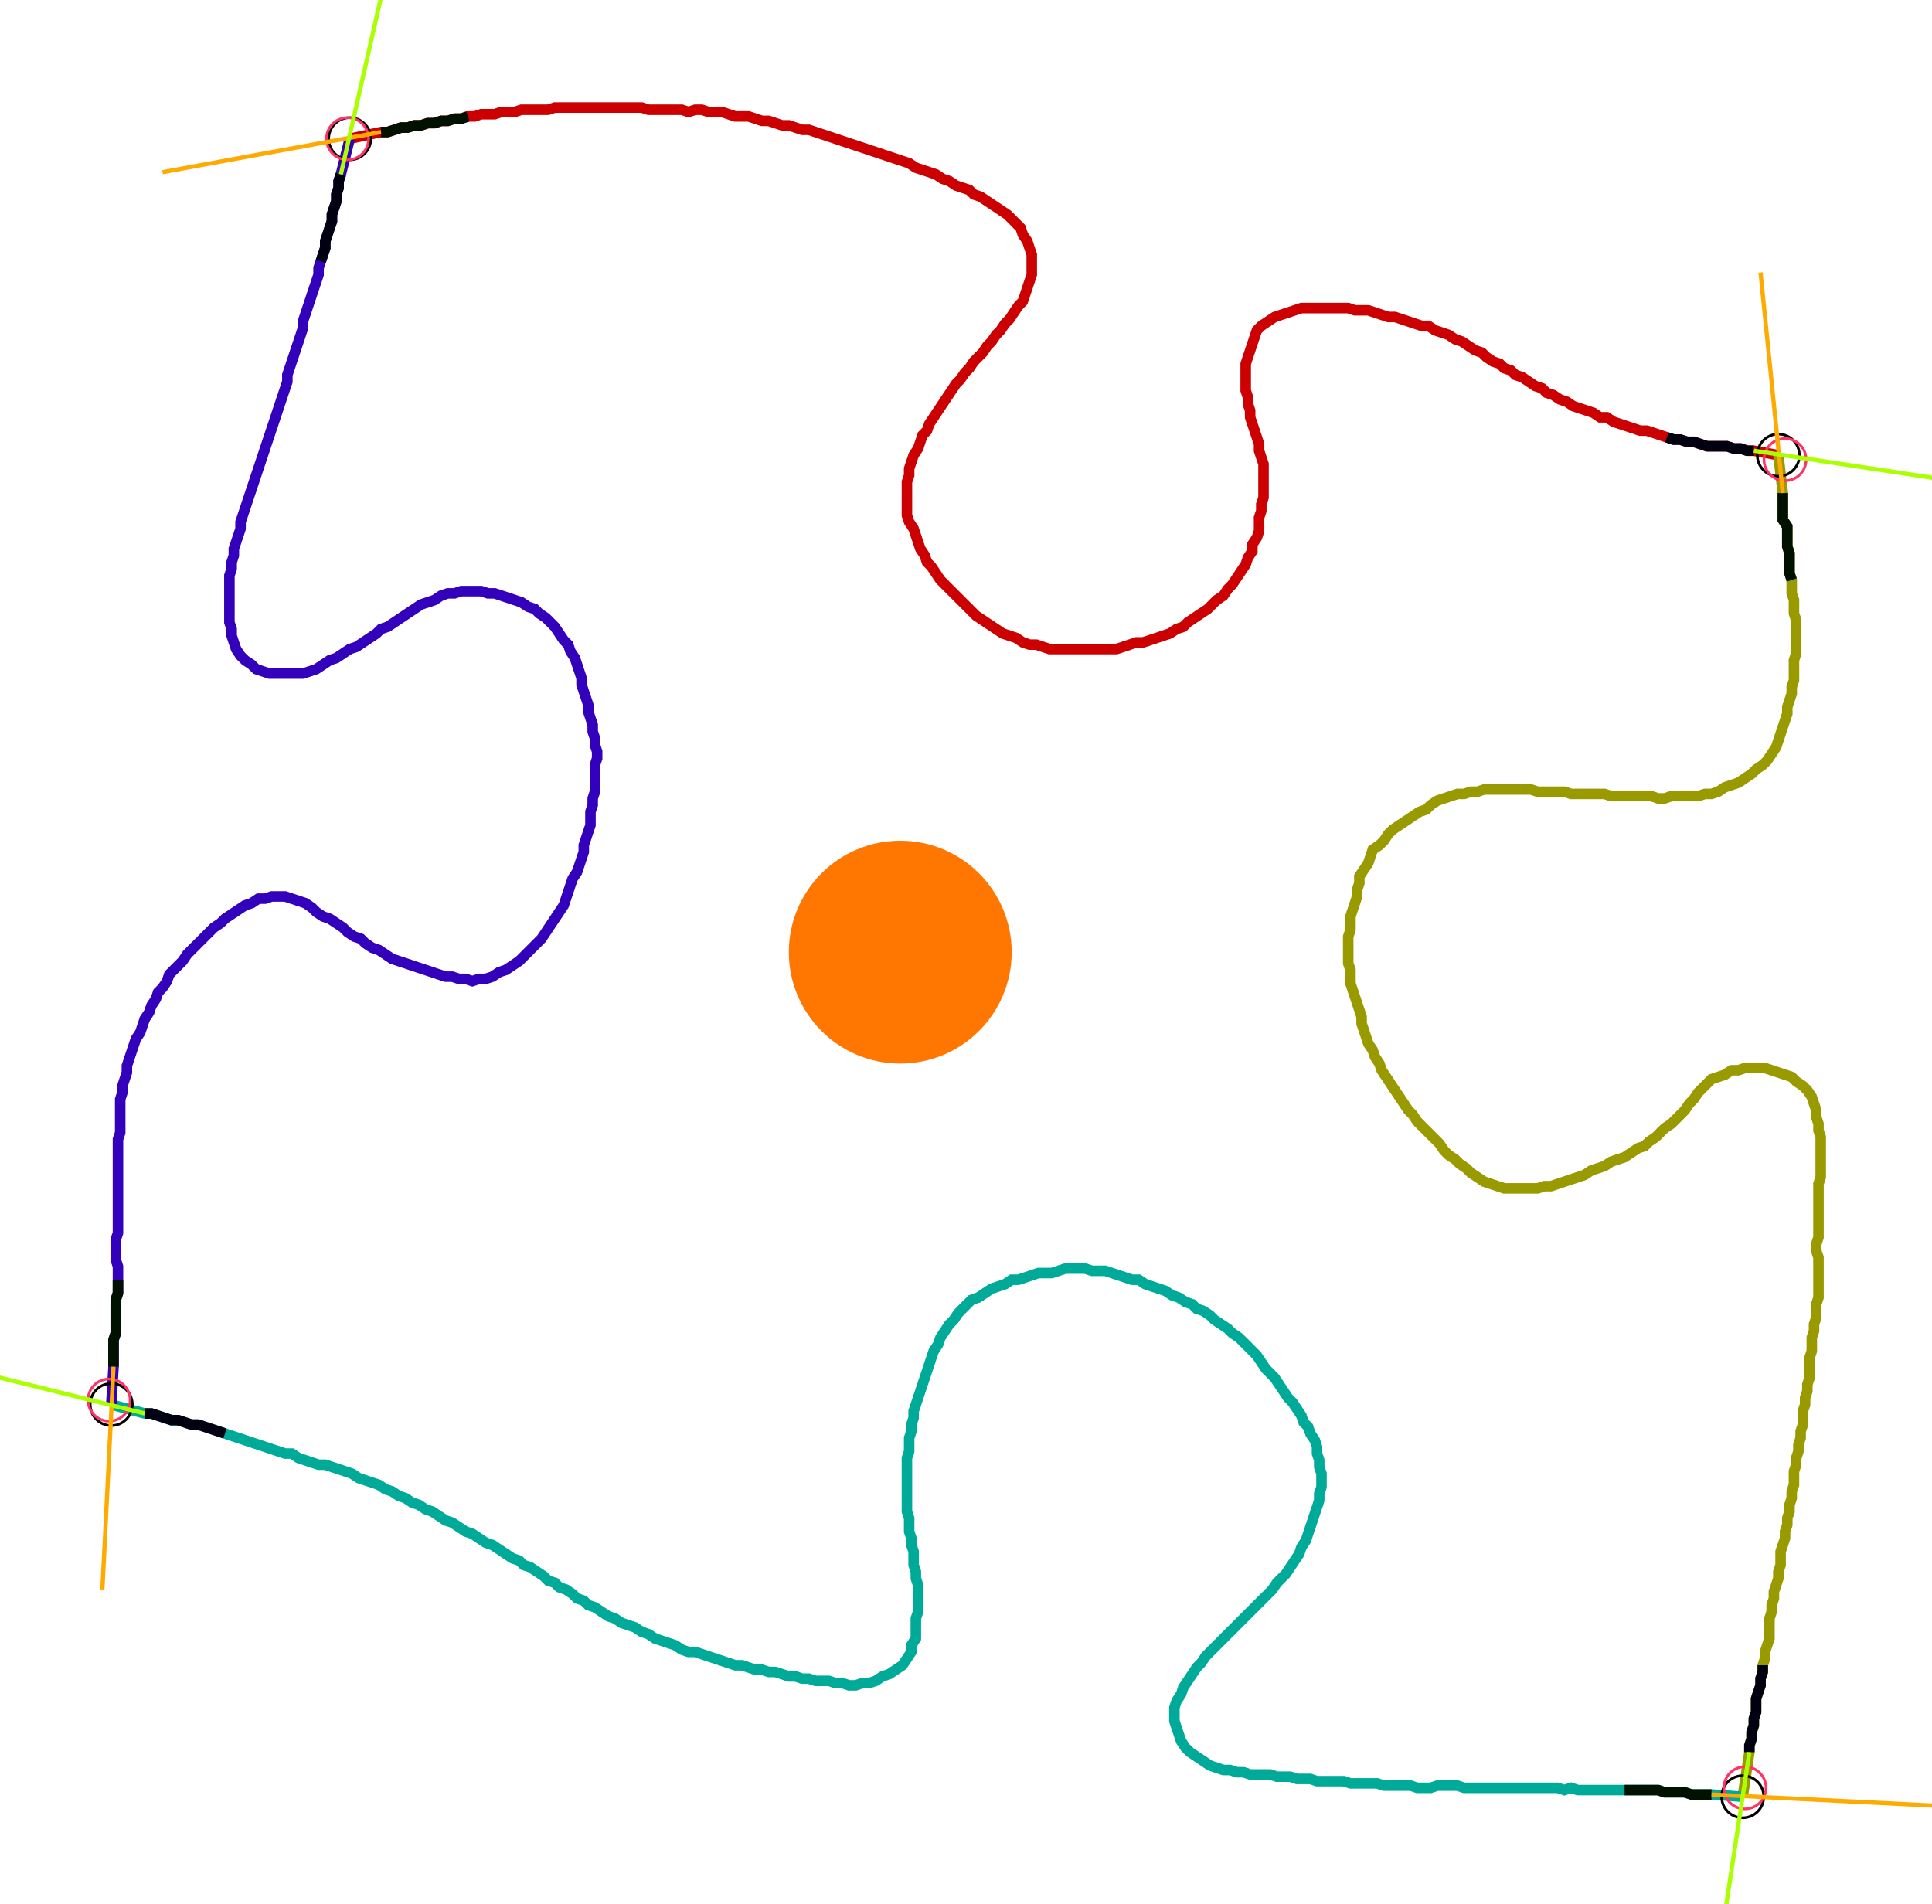 <?xml version="1.0" encoding="UTF-8" standalone="no"?><svg width="489.524" height="482.54" viewBox="-10 -10 183.175 180.847" xmlns="http://www.w3.org/2000/svg" xmlns:xlink="http://www.w3.org/1999/xlink"><polyline points="23.069,3.175 26.032,2.54 26.667,2.54 27.302,2.328 27.937,2.116 28.571,2.116 29.206,1.905 29.841,1.905 30.476,1.693 31.111,1.693 31.746,1.481 32.381,1.481 33.016,1.27 33.651,1.27 34.286,1.058 34.921,1.058 35.556,0.847 36.19,0.847 36.825,0.847 37.46,0.635 38.095,0.635 38.73,0.635 39.365,0.423 40.0,0.423 40.635,0.423 41.27,0.423 41.905,0.423 42.54,0.212 43.175,0.212 43.81,0.212 44.444,0.212 45.079,0.212 45.714,0.212 46.349,0.212 46.984,0.212 47.619,0.212 48.254,0.212 48.889,0.212 49.524,0.212 50.159,0.212 50.794,0.212 51.429,0.423 52.063,0.423 52.698,0.423 53.333,0.423 53.968,0.423 54.603,0.423 55.238,0.635 55.873,0.423 56.508,0.423 57.143,0.635 57.778,0.635 58.413,0.635 59.048,0.847 59.683,1.058 60.317,1.058 60.952,1.058 61.587,1.27 62.222,1.481 62.857,1.481 63.492,1.693 64.127,1.905 64.762,1.905 65.397,2.116 66.032,2.328 66.667,2.328 67.302,2.54 67.937,2.751 68.571,2.963 69.206,3.175 69.841,3.386 70.476,3.598 71.111,3.81 71.746,4.021 72.381,4.233 73.016,4.444 73.651,4.656 74.286,4.868 74.921,5.079 75.556,5.291 76.19,5.503 76.825,5.926 77.46,6.138 78.095,6.349 78.73,6.561 79.365,6.984 80.0,7.196 80.635,7.619 81.27,7.831 81.905,8.042 82.328,8.466 82.963,8.677 83.598,9.101 84.233,9.524 84.868,9.947 85.503,10.37 85.926,10.794 86.349,11.217 86.772,11.64 86.984,12.275 87.407,12.91 87.619,13.545 87.831,14.18 87.831,14.815 87.831,15.45 87.831,16.085 87.619,16.72 87.407,17.354 87.196,17.989 86.984,18.624 86.561,19.048 86.138,19.683 85.714,20.317 85.291,20.741 84.868,21.376 84.444,21.799 84.021,22.434 83.598,22.857 83.175,23.492 82.751,23.915 82.328,24.339 81.905,24.974 81.481,25.397 81.058,26.032 80.635,26.455 80.212,27.09 79.788,27.725 79.365,28.36 78.942,28.995 78.519,29.63 78.095,30.265 77.884,30.899 77.46,31.323 77.249,31.958 77.037,32.593 76.614,33.228 76.402,33.862 76.19,34.497 76.19,35.132 75.979,35.767 75.979,36.402 75.979,37.037 75.979,37.672 75.979,38.307 75.979,38.942 76.19,39.577 76.614,40.212 76.825,40.847 77.037,41.481 77.249,42.116 77.672,42.751 77.884,43.386 78.307,43.81 78.73,44.444 79.153,45.079 79.577,45.503 80.0,45.926 80.423,46.349 80.847,46.772 81.27,47.196 81.693,47.619 82.116,48.042 82.54,48.466 83.175,48.889 83.81,49.312 84.444,49.735 85.079,50.159 85.714,50.37 86.349,50.582 86.984,51.005 87.619,51.217 88.254,51.217 88.889,51.429 89.524,51.64 90.159,51.64 90.794,51.64 91.429,51.64 92.063,51.64 92.698,51.64 93.333,51.64 93.968,51.64 94.603,51.64 95.238,51.64 95.873,51.64 96.508,51.429 97.143,51.217 97.778,51.005 98.413,51.005 99.048,50.794 99.683,50.582 100.317,50.37 100.952,50.159 101.587,49.735 102.222,49.524 102.646,49.101 103.28,48.677 103.915,48.254 104.55,47.831 104.974,47.407 105.397,46.984 106.032,46.561 106.455,45.926 106.878,45.503 107.302,44.868 107.725,44.233 108.148,43.598 108.36,42.963 108.783,42.328 108.783,41.693 109.206,41.058 109.418,40.423 109.418,39.788 109.418,39.153 109.63,38.519 109.63,37.884 109.841,37.249 109.841,36.614 109.841,35.979 109.841,35.344 109.841,34.709 109.841,34.074 109.63,33.439 109.418,32.804 109.418,32.169 109.206,31.534 108.995,30.899 108.783,30.265 108.571,29.63 108.571,28.995 108.36,28.36 108.36,27.725 108.148,27.09 108.148,26.455 108.148,25.82 108.148,25.185 108.148,24.55 108.36,23.915 108.571,23.28 108.783,22.646 108.995,22.011 109.206,21.376 109.63,20.952 110.265,20.529 110.899,20.106 111.534,19.894 112.169,19.683 112.804,19.471 113.439,19.259 114.074,19.259 114.709,19.259 115.344,19.259 115.979,19.259 116.614,19.259 117.249,19.259 117.884,19.259 118.519,19.471 119.153,19.471 119.788,19.471 120.423,19.683 121.058,19.894 121.693,20.106 122.328,20.106 122.963,20.317 123.598,20.529 124.233,20.741 124.868,20.952 125.503,20.952 126.138,21.376 126.772,21.587 127.407,21.799 128.042,22.222 128.677,22.434 129.312,22.857 129.947,23.28 130.582,23.492 131.005,23.915 131.64,24.339 132.275,24.55 132.698,24.974 133.333,25.185 133.757,25.608 134.392,25.82 135.026,26.243 135.661,26.667 136.296,26.878 136.72,27.302 137.354,27.513 137.989,27.937 138.624,28.148 139.259,28.571 139.894,28.783 140.529,28.995 141.164,29.206 141.799,29.63 142.434,29.63 143.069,30.053 143.704,30.265 144.339,30.476 144.974,30.688 145.608,30.899 146.243,30.899 146.878,31.111 147.513,31.323 148.148,31.534 148.783,31.746 149.418,31.746 150.053,31.958 150.688,31.958 151.323,32.169 151.958,32.381 152.593,32.381 153.228,32.381 153.862,32.381 154.497,32.593 155.132,32.593 155.767,32.804 156.402,32.804 158.73,33.228" style="fill:none; stroke:#cc0000; stroke-width:1.0"  /><polyline points="158.73,33.228 159.153,36.825 159.153,37.46 159.153,38.095 159.153,38.73 159.153,39.365 159.577,40.0 159.577,40.635 159.577,41.27 159.577,41.905 159.788,42.54 159.788,43.175 159.788,43.81 159.788,44.444 160.0,45.079 160.0,45.714 160.0,46.349 160.212,46.984 160.212,47.619 160.212,48.254 160.423,48.889 160.423,49.524 160.423,50.159 160.423,50.794 160.423,51.429 160.423,52.063 160.212,52.698 160.212,53.333 160.212,53.968 160.212,54.603 160.0,55.238 160.0,55.873 159.788,56.508 159.577,57.143 159.577,57.778 159.365,58.413 159.153,59.048 158.942,59.683 158.73,60.317 158.519,60.952 158.095,61.587 157.672,62.222 157.249,62.646 156.614,63.069 156.19,63.492 155.556,63.915 154.921,64.339 154.286,64.55 153.651,64.762 153.016,65.185 152.381,65.397 151.746,65.397 151.111,65.608 150.476,65.608 149.841,65.608 149.206,65.608 148.571,65.608 147.937,65.82 147.302,65.82 146.667,65.608 146.032,65.608 145.397,65.608 144.762,65.608 144.127,65.608 143.492,65.608 142.857,65.608 142.222,65.397 141.587,65.397 140.952,65.397 140.317,65.397 139.683,65.397 139.048,65.397 138.413,65.185 137.778,65.185 137.143,65.185 136.508,65.185 135.873,65.185 135.238,64.974 134.603,64.974 133.968,64.974 133.333,64.974 132.698,64.974 132.063,64.974 131.429,64.974 130.794,64.974 130.159,65.185 129.524,65.185 128.889,65.397 128.254,65.397 127.619,65.608 126.984,65.82 126.349,66.032 125.714,66.455 125.291,66.878 124.656,67.09 124.021,67.513 123.386,67.937 122.751,68.36 122.116,68.783 121.693,69.206 121.27,69.841 120.847,70.265 120.212,70.688 120,71.323 119.788,71.958 119.365,72.593 118.942,73.228 118.942,73.862 118.73,74.497 118.73,75.132 118.519,75.767 118.307,76.402 118.095,77.037 118.095,77.672 118.095,78.307 117.884,78.942 117.884,79.577 117.884,80.212 117.884,80.847 117.884,81.481 118.095,82.116 118.095,82.751 118.095,83.386 118.307,84.021 118.519,84.656 118.73,85.291 118.942,85.926 119.153,86.561 119.153,87.196 119.365,87.831 119.577,88.466 119.788,89.101 120.212,89.735 120.423,90.37 120.847,91.005 121.058,91.64 121.481,92.275 121.905,92.91 122.328,93.545 122.751,94.18 123.175,94.815 123.598,95.45 124.021,95.873 124.444,96.508 124.868,96.931 125.291,97.354 125.714,97.778 126.138,98.201 126.561,98.624 126.984,99.259 127.407,99.683 128.042,100.106 128.466,100.529 129.101,100.952 129.524,101.376 130.159,101.799 130.794,102.222 131.429,102.434 132.063,102.646 132.698,102.857 133.333,102.857 133.968,102.857 134.603,102.857 135.238,102.857 135.873,102.857 136.508,102.646 137.143,102.646 137.778,102.434 138.413,102.222 139.048,102.011 139.683,101.799 140.317,101.587 140.952,101.164 141.587,100.952 142.222,100.741 142.857,100.317 143.492,100.106 144.127,99.894 144.762,99.471 145.397,99.048 146.032,98.836 146.455,98.413 147.09,97.989 147.513,97.566 147.937,97.143 148.571,96.72 148.995,96.296 149.418,95.873 149.841,95.45 150.265,94.815 150.688,94.392 151.111,93.757 151.534,93.333 151.958,92.91 152.381,92.487 153.016,92.275 153.651,92.063 154.286,91.64 154.921,91.64 155.556,91.429 156.19,91.429 156.825,91.429 157.46,91.429 158.095,91.64 158.73,91.852 159.365,92.063 160.0,92.275 160.423,92.698 161.058,93.122 161.481,93.545 161.905,94.18 162.116,94.815 162.328,95.45 162.328,96.085 162.54,96.72 162.54,97.354 162.751,97.989 162.751,98.624 162.751,99.259 162.751,99.894 162.751,100.529 162.751,101.164 162.751,101.799 162.54,102.434 162.54,103.069 162.54,103.704 162.54,104.339 162.54,104.974 162.54,105.608 162.54,106.243 162.54,106.878 162.54,107.513 162.328,108.148 162.328,108.783 162.54,109.418 162.54,110.053 162.54,110.688 162.54,111.323 162.54,111.958 162.54,112.593 162.54,113.228 162.328,113.862 162.328,114.497 162.328,115.132 162.116,115.767 162.116,116.402 161.905,117.037 161.905,117.672 161.905,118.307 161.693,118.942 161.693,119.577 161.693,120.212 161.693,120.847 161.481,121.481 161.481,122.116 161.27,122.751 161.27,123.386 161.058,124.021 161.058,124.656 161.058,125.291 160.847,125.926 160.847,126.561 160.635,127.196 160.635,127.831 160.423,128.466 160.423,129.101 160.212,129.735 160.212,130.37 160.212,131.005 160.0,131.64 160.0,132.275 159.788,132.91 159.788,133.545 159.577,134.18 159.577,134.815 159.365,135.45 159.365,136.085 159.153,136.72 158.942,137.354 158.942,137.989 158.942,138.624 158.73,139.259 158.73,139.894 158.519,140.529 158.307,141.164 158.307,141.799 158.095,142.434 158.095,143.069 157.884,143.704 157.884,144.339 157.884,144.974 157.884,145.608 157.672,146.243 157.46,146.878 157.46,147.513 157.249,148.148 157.249,148.783 157.037,149.418 157.037,150.053 156.825,150.688 156.614,151.323 156.614,151.958 156.614,152.593 156.402,153.228 156.402,153.862 156.19,154.497 156.19,155.132 155.979,155.767 155.979,156.402 155.344,160.635" style="fill:none; stroke:#999900; stroke-width:1.0"  /><polyline points="155.344,160.635 152.381,160.423 151.746,160.423 151.111,160.423 150.476,160.423 149.841,160.212 149.206,160.212 148.571,160.212 147.937,160.212 147.302,160.0 146.667,160.0 146.032,160.0 145.397,160.0 144.762,160.0 144.127,160.0 143.492,160.0 142.857,160.0 142.222,160.0 141.587,160.0 140.952,160.0 140.317,160.0 139.683,160.0 139.048,159.788 138.413,160.0 137.778,159.788 137.143,159.788 136.508,159.788 135.873,159.788 135.238,159.788 134.603,159.788 133.968,159.788 133.333,159.788 132.698,159.788 132.063,159.788 131.429,159.788 130.794,159.788 130.159,159.788 129.524,159.788 128.889,159.788 128.254,159.577 127.619,159.577 126.984,159.577 126.349,159.577 125.714,159.788 125.079,159.788 124.444,159.788 123.81,159.577 123.175,159.577 122.54,159.577 121.905,159.577 121.27,159.577 120.635,159.365 120,159.365 119.365,159.365 118.73,159.365 118.095,159.365 117.46,159.153 116.825,159.153 116.19,159.153 115.556,159.153 114.921,159.153 114.286,158.942 113.651,158.942 113.016,158.942 112.381,158.73 111.746,158.73 111.111,158.73 110.476,158.519 109.841,158.519 109.206,158.519 108.571,158.519 107.937,158.307 107.302,158.307 106.667,158.095 106.032,158.095 105.397,157.884 104.762,157.672 104.127,157.249 103.492,156.825 102.857,156.402 102.434,155.979 102.011,155.344 101.799,154.709 101.587,154.074 101.376,153.439 101.376,152.804 101.376,152.169 101.587,151.534 102.011,150.899 102.222,150.265 102.646,149.63 103.069,148.995 103.492,148.36 103.915,147.937 104.339,147.302 104.762,146.878 105.185,146.455 105.608,146.032 106.032,145.608 106.455,145.185 106.878,144.762 107.302,144.339 107.725,143.915 108.148,143.492 108.571,143.069 108.995,142.646 109.418,142.222 109.841,141.799 110.265,141.376 110.688,140.952 111.111,140.317 111.534,139.894 111.958,139.471 112.381,138.836 112.804,138.201 113.228,137.566 113.439,136.931 113.862,136.296 114.074,135.661 114.286,135.026 114.497,134.392 114.709,133.757 114.921,133.122 115.132,132.487 115.132,131.852 115.344,131.217 115.344,130.582 115.344,129.947 115.132,129.312 115.132,128.677 114.921,128.042 114.921,127.407 114.709,126.772 114.286,126.138 114.074,125.503 113.651,125.079 113.439,124.444 113.016,123.81 112.593,123.175 112.169,122.751 111.746,122.116 111.323,121.481 110.899,120.847 110.476,120.423 110.053,120 109.63,119.365 109.206,118.73 108.783,118.307 108.36,117.884 107.937,117.46 107.513,117.037 106.878,116.614 106.455,116.19 105.82,115.767 105.185,115.344 104.762,114.921 104.127,114.497 103.492,114.286 103.069,113.862 102.434,113.651 101.799,113.228 101.164,113.016 100.529,112.593 99.894,112.381 99.259,112.169 98.624,111.958 97.989,111.534 97.354,111.534 96.72,111.323 96.085,111.111 95.45,110.899 94.815,110.688 94.18,110.688 93.545,110.688 92.91,110.476 92.275,110.476 91.64,110.476 91.005,110.476 90.37,110.688 89.735,110.899 89.101,110.899 88.466,110.899 87.831,111.111 87.196,111.323 86.561,111.534 85.926,111.534 85.291,111.958 84.656,112.169 84.021,112.381 83.386,112.804 82.751,113.228 82.116,113.439 81.693,113.862 81.27,114.286 80.847,114.709 80.423,115.344 80.0,115.767 79.577,116.402 79.153,117.037 78.942,117.672 78.519,118.307 78.307,118.942 78.095,119.577 77.884,120.212 77.672,120.847 77.46,121.481 77.249,122.116 77.037,122.751 76.825,123.386 76.614,124.021 76.614,124.656 76.402,125.291 76.402,125.926 76.19,126.561 76.19,127.196 76.19,127.831 75.979,128.466 75.979,129.101 75.979,129.735 75.979,130.37 75.979,131.005 75.979,131.64 75.979,132.275 75.979,132.91 75.979,133.545 76.19,134.18 76.19,134.815 76.19,135.45 76.402,136.085 76.402,136.72 76.614,137.354 76.614,137.989 76.614,138.624 76.825,139.259 76.825,139.894 77.037,140.529 77.037,141.164 77.037,141.799 77.037,142.434 77.037,143.069 76.825,143.704 76.825,144.339 76.825,144.974 76.825,145.608 76.402,146.243 76.402,146.878 75.979,147.513 75.556,148.148 74.921,148.571 74.286,148.995 73.651,149.206 73.016,149.63 72.381,149.841 71.746,149.841 71.111,150.053 70.476,150.053 69.841,149.841 69.206,149.841 68.571,149.63 67.937,149.63 67.302,149.63 66.667,149.418 66.032,149.418 65.397,149.206 64.762,149.206 64.127,148.995 63.492,148.783 62.857,148.783 62.222,148.571 61.587,148.571 60.952,148.36 60.317,148.148 59.683,148.148 59.048,147.937 58.413,147.725 57.778,147.513 57.143,147.302 56.508,147.09 55.873,146.878 55.238,146.878 54.603,146.667 53.968,146.243 53.333,146.032 52.698,145.82 52.063,145.608 51.429,145.185 50.794,144.974 50.159,144.55 49.524,144.339 48.889,144.127 48.254,143.704 47.619,143.492 46.984,143.069 46.349,142.646 45.714,142.434 45.291,142.011 44.656,141.799 44.233,141.376 43.598,140.952 42.963,140.741 42.54,140.317 41.905,140.106 41.481,139.683 40.847,139.259 40.212,138.836 39.577,138.624 39.153,138.201 38.519,137.989 37.884,137.566 37.249,137.143 36.614,136.72 35.979,136.508 35.344,136.085 34.709,135.661 34.074,135.45 33.439,135.026 32.804,134.603 32.169,134.392 31.534,133.968 30.899,133.545 30.265,133.333 29.63,132.91 28.995,132.698 28.36,132.275 27.725,132.063 27.09,131.64 26.455,131.429 25.82,131.005 25.185,130.794 24.55,130.582 23.915,130.37 23.28,129.947 22.646,129.735 22.011,129.524 21.376,129.312 20.741,129.101 20.106,129.101 19.471,128.889 18.836,128.677 18.201,128.466 17.566,128.042 16.931,128.042 16.296,127.831 15.661,127.619 15.026,127.407 14.392,127.196 13.757,126.984 13.122,126.772 12.487,126.561 11.852,126.349 11.217,126.138 10.582,125.926 9.947,125.714 9.312,125.503 8.677,125.291 8.042,125.291 7.407,125.079 6.772,124.868 6.138,124.868 5.503,124.656 4.868,124.444 4.233,124.233 3.598,124.233 0.423,123.386" style="fill:none; stroke:#00aa99; stroke-width:1.0"  /><polyline points="0.423,123.386 0.635,119.788 0.635,119.153 0.635,118.519 0.635,117.884 0.635,117.249 0.847,116.614 0.847,115.979 0.847,115.344 0.847,114.709 0.847,114.074 0.847,113.439 1.058,112.804 1.058,112.169 1.058,111.534 1.058,110.899 1.058,110.265 0.847,109.63 0.847,108.995 0.847,108.36 0.847,107.725 1.058,107.09 1.058,106.455 1.058,105.82 1.058,105.185 1.058,104.55 1.058,103.915 1.058,103.28 1.058,102.646 1.058,102.011 1.058,101.376 1.058,100.741 1.058,100.106 1.058,99.471 1.058,98.836 1.058,98.201 1.27,97.566 1.27,96.931 1.27,96.296 1.27,95.661 1.27,95.026 1.27,94.392 1.481,93.757 1.481,93.122 1.693,92.487 1.905,91.852 1.905,91.217 2.116,90.582 2.328,89.947 2.54,89.312 2.751,88.677 3.175,88.042 3.386,87.407 3.598,86.772 4.021,86.138 4.233,85.503 4.656,84.868 4.868,84.233 5.291,83.81 5.714,83.175 5.926,82.54 6.349,82.116 6.772,81.693 7.196,81.27 7.619,80.635 8.042,80.212 8.466,79.788 8.889,79.365 9.312,78.942 9.735,78.519 10.159,78.095 10.794,77.672 11.217,77.249 11.852,76.825 12.487,76.402 13.122,75.979 13.757,75.767 14.392,75.344 15.026,75.344 15.661,75.132 16.296,75.132 16.931,75.132 17.566,75.344 18.201,75.556 18.836,75.767 19.471,76.19 19.894,76.614 20.529,77.037 21.164,77.249 21.799,77.672 22.434,78.095 22.857,78.519 23.492,78.942 24.127,79.153 24.55,79.577 25.185,80.0 25.82,80.212 26.455,80.635 27.09,81.058 27.725,81.27 28.36,81.481 28.995,81.693 29.63,81.905 30.265,82.116 30.899,82.328 31.534,82.54 32.169,82.751 32.804,82.751 33.439,82.963 34.074,82.963 34.709,83.175 35.344,82.963 35.979,82.963 36.614,82.751 37.249,82.328 37.884,82.116 38.519,81.693 39.153,81.27 39.577,80.847 40.0,80.423 40.423,80.0 40.847,79.577 41.27,79.153 41.693,78.519 42.116,77.884 42.54,77.249 42.963,76.614 43.386,75.979 43.598,75.344 43.81,74.709 44.021,74.074 44.233,73.439 44.656,72.804 44.868,72.169 45.079,71.534 45.291,70.899 45.291,70.265 45.503,69.63 45.714,68.995 45.926,68.36 45.926,67.725 45.926,67.09 46.138,66.455 46.138,65.82 46.349,65.185 46.349,64.55 46.349,63.915 46.349,63.28 46.349,62.646 46.561,62.011 46.561,61.376 46.349,60.741 46.349,60.106 46.138,59.471 46.138,58.836 45.926,58.201 45.714,57.566 45.714,56.931 45.503,56.296 45.291,55.661 45.079,55.026 45.079,54.392 44.868,53.757 44.656,53.122 44.444,52.487 44.021,51.852 43.81,51.217 43.386,50.794 42.963,50.159 42.54,49.524 42.116,49.101 41.693,48.677 41.058,48.254 40.635,47.831 40.0,47.619 39.365,47.196 38.73,46.984 38.095,46.772 37.46,46.561 36.825,46.349 36.19,46.349 35.556,46.138 34.921,46.138 34.286,46.138 33.651,46.138 33.016,46.349 32.381,46.349 31.746,46.561 31.111,46.984 30.476,47.196 29.841,47.407 29.206,47.831 28.571,48.254 27.937,48.677 27.302,49.101 26.667,49.524 26.032,49.735 25.608,50.159 24.974,50.582 24.339,51.005 23.704,51.429 23.069,51.64 22.434,52.063 21.799,52.487 21.164,52.698 20.529,53.122 19.894,53.545 19.259,53.757 18.624,53.968 17.989,53.968 17.354,53.968 16.72,53.968 16.085,53.968 15.45,53.968 14.815,53.757 14.18,53.545 13.757,53.122 13.122,52.698 12.698,52.275 12.275,51.64 12.063,51.005 11.852,50.37 11.852,49.735 11.64,49.101 11.64,48.466 11.64,47.831 11.64,47.196 11.64,46.561 11.64,45.926 11.64,45.291 11.64,44.656 11.852,44.021 11.852,43.386 12.063,42.751 12.063,42.116 12.275,41.481 12.487,40.847 12.698,40.212 12.698,39.577 12.91,38.942 13.122,38.307 13.333,37.672 13.545,37.037 13.757,36.402 13.968,35.767 14.18,35.132 14.392,34.497 14.603,33.862 14.815,33.228 15.026,32.593 15.238,31.958 15.45,31.323 15.661,30.688 15.873,30.053 16.085,29.418 16.296,28.783 16.508,28.148 16.72,27.513 16.931,26.878 17.143,26.243 17.143,25.608 17.354,24.974 17.566,24.339 17.778,23.704 17.989,23.069 18.201,22.434 18.413,21.799 18.624,21.164 18.624,20.529 18.836,19.894 19.048,19.259 19.259,18.624 19.471,17.989 19.683,17.354 19.894,16.72 20.106,16.085 20.106,15.45 20.317,14.815 20.529,14.18 20.741,13.545 20.741,12.91 20.952,12.275 21.164,11.64 21.376,11.005 21.376,10.37 21.587,9.735 21.799,9.101 21.799,8.466 22.011,7.831 22.011,7.196 22.222,6.561 23.069,3.175" style="fill:none; stroke:#3300bb; stroke-width:1.0"  /><circle cx="23.069" cy="3.175" r="2.0" style="fill:none; stroke:#000000aa; stroke-width:0.25" /><circle cx="158.73" cy="33.228" r="2.0" style="fill:none; stroke:#000000aa; stroke-width:0.25" /><circle cx="155.344" cy="160.635" r="2.0" style="fill:none; stroke:#000000aa; stroke-width:0.25" /><circle cx="0.423" cy="123.386" r="2.0" style="fill:none; stroke:#000000aa; stroke-width:0.25" /><circle cx="22.857" cy="3.175" r="2.0" style="fill:none; stroke:#ff3366aa; stroke-width:0.25" /><circle cx="159.365" cy="33.651" r="2.0" style="fill:none; stroke:#ff3366aa; stroke-width:0.25" /><circle cx="155.556" cy="159.788" r="2.0" style="fill:none; stroke:#ff3366aa; stroke-width:0.25" /><circle cx="0.212" cy="122.963" r="2.0" style="fill:none; stroke:#ff3366aa; stroke-width:0.25" /><polyline points="34.286,1.058 33.651,1.27 33.016,1.27 32.381,1.481 31.746,1.481 31.111,1.693 30.476,1.693 29.841,1.905 29.206,1.905 28.571,2.116 27.937,2.116 27.302,2.328 26.667,2.54 26.032,2.54" style="fill:none; stroke:#001100; stroke-width:1.0" /><polyline points="20.317,14.815 20.529,14.18 20.741,13.545 20.741,12.91 20.952,12.275 21.164,11.64 21.376,11.005 21.376,10.37 21.587,9.735 21.799,9.101 21.799,8.466 22.011,7.831 22.011,7.196 22.222,6.561" style="fill:none; stroke:#000011; stroke-width:1.0" /><polyline points="160.0,45.079 159.788,44.444 159.788,43.81 159.788,43.175 159.788,42.54 159.577,41.905 159.577,41.27 159.577,40.635 159.577,40.0 159.153,39.365 159.153,38.73 159.153,38.095 159.153,37.46 159.153,36.825" style="fill:none; stroke:#001100; stroke-width:1.0" /><polyline points="148.148,31.534 148.783,31.746 149.418,31.746 150.053,31.958 150.688,31.958 151.323,32.169 151.958,32.381 152.593,32.381 153.228,32.381 153.862,32.381 154.497,32.593 155.132,32.593 155.767,32.804 156.402,32.804" style="fill:none; stroke:#000011; stroke-width:1.0" /><polyline points="144.127,160.0 144.762,160.0 145.397,160.0 146.032,160.0 146.667,160.0 147.302,160.0 147.937,160.212 148.571,160.212 149.206,160.212 149.841,160.212 150.476,160.423 151.111,160.423 151.746,160.423 152.381,160.423" style="fill:none; stroke:#001100; stroke-width:1.0" /><polyline points="157.249,148.148 157.249,148.783 157.037,149.418 157.037,150.053 156.825,150.688 156.614,151.323 156.614,151.958 156.614,152.593 156.402,153.228 156.402,153.862 156.19,154.497 156.19,155.132 155.979,155.767 155.979,156.402" style="fill:none; stroke:#000011; stroke-width:1.0" /><polyline points="1.058,111.534 1.058,112.169 1.058,112.804 0.847,113.439 0.847,114.074 0.847,114.709 0.847,115.344 0.847,115.979 0.847,116.614 0.635,117.249 0.635,117.884 0.635,118.519 0.635,119.153 0.635,119.788" style="fill:none; stroke:#001100; stroke-width:1.0" /><polyline points="11.217,126.138 10.582,125.926 9.947,125.714 9.312,125.503 8.677,125.291 8.042,125.291 7.407,125.079 6.772,124.868 6.138,124.868 5.503,124.656 4.868,124.444 4.233,124.233 3.598,124.233" style="fill:none; stroke:#000011; stroke-width:1.0" /><polyline points="26.032,2.54 5.291,6.349" style="fill:none; stroke:#ffaa00; stroke-width:0.4" /><polyline points="22.222,6.561 26.878,-13.968" style="fill:none; stroke:#aaff00; stroke-width:0.4" /><polyline points="159.153,36.825 157.037,15.873" style="fill:none; stroke:#ffaa00; stroke-width:0.4" /><polyline points="156.402,32.804 177.354,35.979" style="fill:none; stroke:#aaff00; stroke-width:0.4" /><polyline points="152.381,160.423 173.545,161.481" style="fill:none; stroke:#ffaa00; stroke-width:0.4" /><polyline points="155.979,156.402 152.804,177.354" style="fill:none; stroke:#aaff00; stroke-width:0.4" /><polyline points="0.635,119.788 -0.423,140.952" style="fill:none; stroke:#ffaa00; stroke-width:0.4" /><polyline points="3.598,124.233 -16.931,119.153" style="fill:none; stroke:#aaff00; stroke-width:0.4" /><circle cx="82.328" cy="82.328" r="1.0" style="fill:#444444; stroke-width:0" /><circle cx="75.344" cy="80.423" r="10.582" style="fill:#ff770022; stroke-width:0" /><circle cx="75.344" cy="80.423" r="1.0" style="fill:#ff7700; stroke-width:0" /></svg>